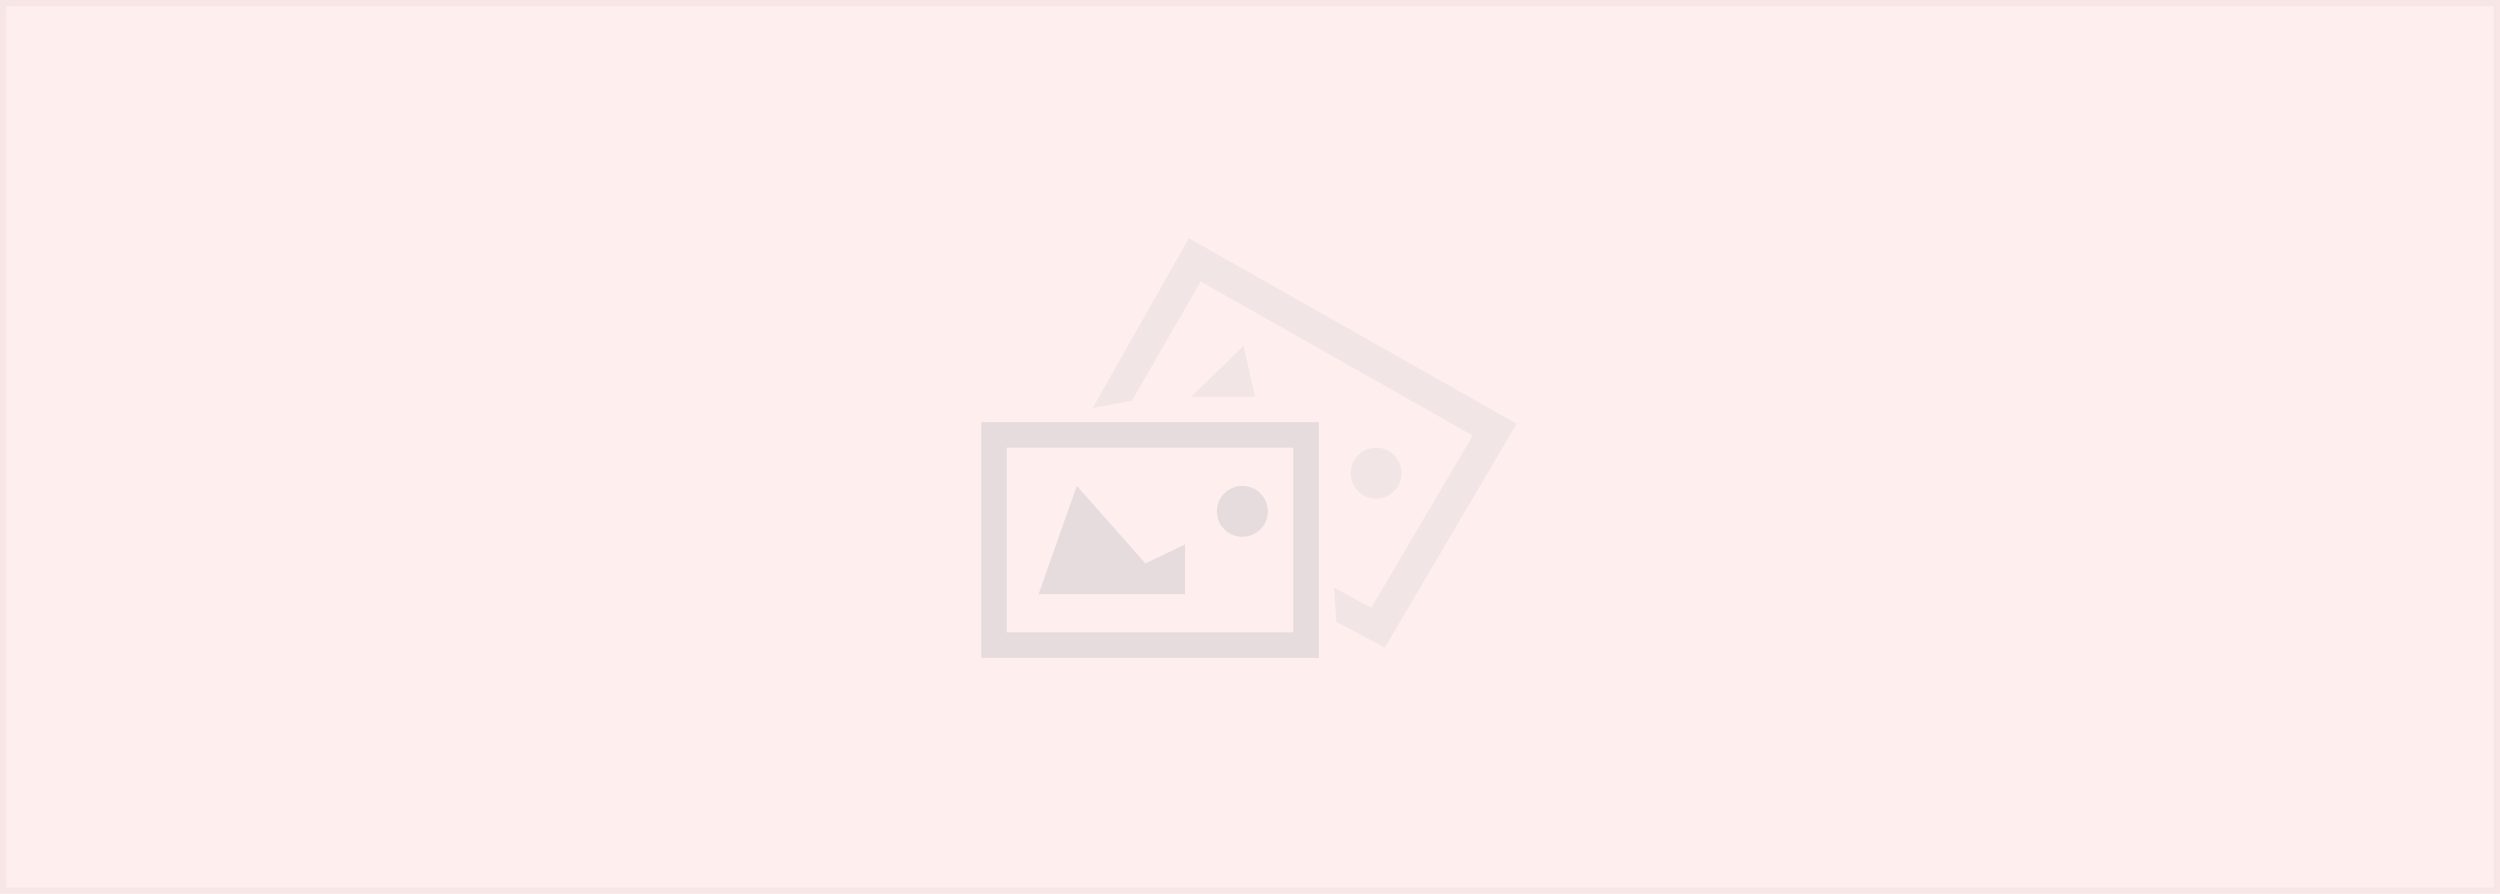 <?xml version="1.0" encoding="UTF-8"?>
<svg width="400px" height="143px" viewBox="0 0 400 143" version="1.1" xmlns="http://www.w3.org/2000/svg" xmlns:xlink="http://www.w3.org/1999/xlink">
    <!-- Generator: Sketch 48.2 (47327) - http://www.bohemiancoding.com/sketch -->
    <title>default-banner</title>
    <desc>Created with Sketch.</desc>
    <defs></defs>
    <g id="test" stroke="none" stroke-width="1" fill="none" fill-rule="evenodd">
        <g id="default-banner">
            <g id="Group">
                <g id="a-link" fill="#FFEEEE" fill-rule="nonzero">
                    <polygon id="a" points="0 0 400 0 400 143 0 143"></polygon>
                </g>
                <polygon id="Shape" stroke="#F8E6E6" points="0.5 0.5 399.5 0.5 399.5 142.5 0.5 142.5"></polygon>
            </g>
            <g id="Group" opacity="0.2" transform="translate(157, 38)" fill="#80959D" fill-rule="nonzero">
                <g transform="translate(0, 29.551)">
                    <path d="M4.076,33.627 L49.931,33.627 L49.931,4.076 L4.076,4.076 L4.076,33.627 Z M0,0 L54.007,0 L54.007,37.703 L0,37.703 L0,0 Z" id="Shape"></path>
                    <polygon id="Shape" points="9.171 27.513 15.286 10.19 26.267 22.597 32.608 19.547 32.608 27.513"></polygon>
                    <circle id="Oval" cx="41.779" cy="14.266" r="4.076"></circle>
                </g>
                <polygon id="Shape" opacity="0.5" points="35.104 7.04 78.637 31.686 62.408 59.234 56.42 56.021 56.807 61.483 64.569 65.615 85.657 29.805 33.215 0.116 17.834 27.276 24.114 26.104"></polygon>
                <circle id="Oval" opacity="0.5" cx="63.179" cy="37.703" r="4.076"></circle>
                <polygon id="Shape" opacity="0.5" points="33.627 25.475 43.817 25.475 41.967 17.323"></polygon>
            </g>
        </g>
    </g>
</svg>